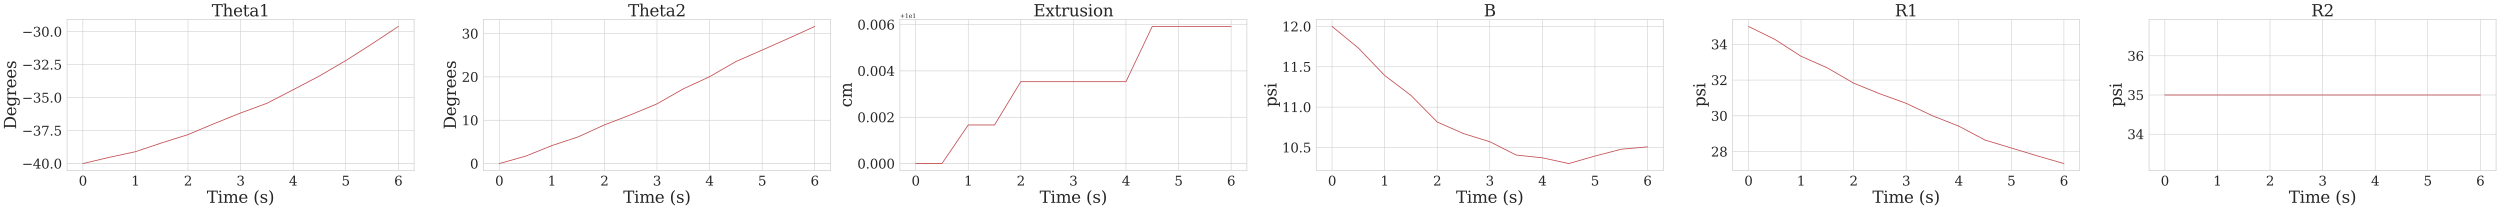 <?xml version="1.0" encoding="utf-8" standalone="no"?>
<!DOCTYPE svg PUBLIC "-//W3C//DTD SVG 1.1//EN"
  "http://www.w3.org/Graphics/SVG/1.1/DTD/svg11.dtd">
<svg xmlns:xlink="http://www.w3.org/1999/xlink" width="4594.483pt" height="386.157pt" viewBox="0 0 4594.483 386.157" xmlns="http://www.w3.org/2000/svg" version="1.1">
 <defs>
  <style type="text/css">*{stroke-linejoin: round; stroke-linecap: butt}</style>
 </defs>
 <g id="figure_1">
  <g id="patch_1">
   <path d="M 0 386.157 
L 4594.483 386.157 
L 4594.483 0 
L 0 0 
z
" style="fill: #ffffff"/>
  </g>
  <g id="axes_1">
   <g id="patch_2">
    <path d="M 123.283 313.195 
L 760.997 313.195 
L 760.997 35.995 
L 123.283 35.995 
z
" style="fill: #ffffff"/>
   </g>
   <g id="matplotlib.axis_1">
    <g id="xtick_1">
     <g id="line2d_1">
      <path d="M 152.27 313.195 
L 152.27 35.995 
" clip-path="url(#pa46400c097)" style="fill: none; stroke: #cccccc; stroke-linecap: round"/>
     </g>
     <g id="text_1">
      <!-- 0 -->
      <g style="fill: #262626" transform="translate(144.635 340.932) scale(0.24 -0.24)">
       <defs>
        <path id="DejaVuSerif-30" d="M 2034 219 
Q 2513 219 2750 744 
Q 2988 1269 2988 2328 
Q 2988 3391 2750 3916 
Q 2513 4441 2034 4441 
Q 1556 4441 1318 3916 
Q 1081 3391 1081 2328 
Q 1081 1269 1318 744 
Q 1556 219 2034 219 
z
M 2034 -91 
Q 1275 -91 848 546 
Q 422 1184 422 2328 
Q 422 3475 848 4112 
Q 1275 4750 2034 4750 
Q 2797 4750 3222 4112 
Q 3647 3475 3647 2328 
Q 3647 1184 3222 546 
Q 2797 -91 2034 -91 
z
" transform="scale(0.016)"/>
       </defs>
       <use xlink:href="#DejaVuSerif-30"/>
      </g>
     </g>
    </g>
    <g id="xtick_2">
     <g id="line2d_2">
      <path d="M 248.894 313.195 
L 248.894 35.995 
" clip-path="url(#pa46400c097)" style="fill: none; stroke: #cccccc; stroke-linecap: round"/>
     </g>
     <g id="text_2">
      <!-- 1 -->
      <g style="fill: #262626" transform="translate(241.259 340.932) scale(0.24 -0.24)">
       <defs>
        <path id="DejaVuSerif-31" d="M 909 0 
L 909 331 
L 1722 331 
L 1722 4213 
L 781 3603 
L 781 4013 
L 1919 4750 
L 2350 4750 
L 2350 331 
L 3163 331 
L 3163 0 
L 909 0 
z
" transform="scale(0.016)"/>
       </defs>
       <use xlink:href="#DejaVuSerif-31"/>
      </g>
     </g>
    </g>
    <g id="xtick_3">
     <g id="line2d_3">
      <path d="M 345.517 313.195 
L 345.517 35.995 
" clip-path="url(#pa46400c097)" style="fill: none; stroke: #cccccc; stroke-linecap: round"/>
     </g>
     <g id="text_3">
      <!-- 2 -->
      <g style="fill: #262626" transform="translate(337.882 340.932) scale(0.24 -0.24)">
       <defs>
        <path id="DejaVuSerif-32" d="M 819 3553 
L 469 3553 
L 469 4384 
Q 803 4563 1142 4656 
Q 1481 4750 1806 4750 
Q 2534 4750 2956 4397 
Q 3378 4044 3378 3438 
Q 3378 2753 2422 1800 
Q 2347 1728 2309 1691 
L 1131 513 
L 3078 513 
L 3078 1088 
L 3444 1088 
L 3444 0 
L 434 0 
L 434 341 
L 1850 1753 
Q 2319 2222 2519 2614 
Q 2719 3006 2719 3438 
Q 2719 3909 2473 4175 
Q 2228 4441 1797 4441 
Q 1350 4441 1106 4219 
Q 863 3997 819 3553 
z
" transform="scale(0.016)"/>
       </defs>
       <use xlink:href="#DejaVuSerif-32"/>
      </g>
     </g>
    </g>
    <g id="xtick_4">
     <g id="line2d_4">
      <path d="M 442.14 313.195 
L 442.14 35.995 
" clip-path="url(#pa46400c097)" style="fill: none; stroke: #cccccc; stroke-linecap: round"/>
     </g>
     <g id="text_4">
      <!-- 3 -->
      <g style="fill: #262626" transform="translate(434.505 340.932) scale(0.24 -0.24)">
       <defs>
        <path id="DejaVuSerif-33" d="M 622 4469 
Q 988 4606 1323 4678 
Q 1659 4750 1953 4750 
Q 2638 4750 3022 4454 
Q 3406 4159 3406 3634 
Q 3406 3213 3140 2930 
Q 2875 2647 2388 2547 
Q 2963 2466 3280 2130 
Q 3597 1794 3597 1259 
Q 3597 606 3158 257 
Q 2719 -91 1894 -91 
Q 1528 -91 1179 -12 
Q 831 66 488 225 
L 488 1131 
L 838 1131 
Q 869 681 1141 450 
Q 1413 219 1906 219 
Q 2384 219 2661 495 
Q 2938 772 2938 1253 
Q 2938 1803 2653 2086 
Q 2369 2369 1819 2369 
L 1522 2369 
L 1522 2688 
L 1678 2688 
Q 2225 2688 2498 2914 
Q 2772 3141 2772 3597 
Q 2772 4006 2547 4223 
Q 2322 4441 1900 4441 
Q 1478 4441 1245 4241 
Q 1013 4041 972 3647 
L 622 3647 
L 622 4469 
z
" transform="scale(0.016)"/>
       </defs>
       <use xlink:href="#DejaVuSerif-33"/>
      </g>
     </g>
    </g>
    <g id="xtick_5">
     <g id="line2d_5">
      <path d="M 538.764 313.195 
L 538.764 35.995 
" clip-path="url(#pa46400c097)" style="fill: none; stroke: #cccccc; stroke-linecap: round"/>
     </g>
     <g id="text_5">
      <!-- 4 -->
      <g style="fill: #262626" transform="translate(531.129 340.932) scale(0.24 -0.24)">
       <defs>
        <path id="DejaVuSerif-34" d="M 2234 1581 
L 2234 4063 
L 641 1581 
L 2234 1581 
z
M 3609 0 
L 1484 0 
L 1484 331 
L 2234 331 
L 2234 1247 
L 197 1247 
L 197 1588 
L 2241 4750 
L 2859 4750 
L 2859 1581 
L 3750 1581 
L 3750 1247 
L 2859 1247 
L 2859 331 
L 3609 331 
L 3609 0 
z
" transform="scale(0.016)"/>
       </defs>
       <use xlink:href="#DejaVuSerif-34"/>
      </g>
     </g>
    </g>
    <g id="xtick_6">
     <g id="line2d_6">
      <path d="M 635.387 313.195 
L 635.387 35.995 
" clip-path="url(#pa46400c097)" style="fill: none; stroke: #cccccc; stroke-linecap: round"/>
     </g>
     <g id="text_6">
      <!-- 5 -->
      <g style="fill: #262626" transform="translate(627.752 340.932) scale(0.24 -0.24)">
       <defs>
        <path id="DejaVuSerif-35" d="M 3219 4666 
L 3219 4153 
L 1081 4153 
L 1081 2816 
Q 1244 2928 1461 2984 
Q 1678 3041 1947 3041 
Q 2703 3041 3140 2622 
Q 3578 2203 3578 1478 
Q 3578 738 3136 323 
Q 2694 -91 1894 -91 
Q 1572 -91 1234 -12 
Q 897 66 544 225 
L 544 1131 
L 897 1131 
Q 925 688 1179 453 
Q 1434 219 1894 219 
Q 2388 219 2653 544 
Q 2919 869 2919 1478 
Q 2919 2084 2655 2407 
Q 2391 2731 1894 2731 
Q 1613 2731 1398 2631 
Q 1184 2531 1019 2322 
L 750 2322 
L 750 4666 
L 3219 4666 
z
" transform="scale(0.016)"/>
       </defs>
       <use xlink:href="#DejaVuSerif-35"/>
      </g>
     </g>
    </g>
    <g id="xtick_7">
     <g id="line2d_7">
      <path d="M 732.01 313.195 
L 732.01 35.995 
" clip-path="url(#pa46400c097)" style="fill: none; stroke: #cccccc; stroke-linecap: round"/>
     </g>
     <g id="text_7">
      <!-- 6 -->
      <g style="fill: #262626" transform="translate(724.375 340.932) scale(0.24 -0.24)">
       <defs>
        <path id="DejaVuSerif-36" d="M 2094 219 
Q 2534 219 2771 542 
Q 3009 866 3009 1472 
Q 3009 2078 2771 2401 
Q 2534 2725 2094 2725 
Q 1647 2725 1412 2412 
Q 1178 2100 1178 1509 
Q 1178 888 1415 553 
Q 1653 219 2094 219 
z
M 1075 2569 
Q 1288 2803 1556 2918 
Q 1825 3034 2163 3034 
Q 2859 3034 3264 2615 
Q 3669 2197 3669 1472 
Q 3669 763 3233 336 
Q 2797 -91 2069 -91 
Q 1278 -91 853 498 
Q 428 1088 428 2181 
Q 428 3406 931 4078 
Q 1434 4750 2350 4750 
Q 2597 4750 2869 4703 
Q 3141 4656 3425 4563 
L 3425 3794 
L 3072 3794 
Q 3034 4109 2831 4275 
Q 2628 4441 2284 4441 
Q 1678 4441 1381 3981 
Q 1084 3522 1075 2569 
z
" transform="scale(0.016)"/>
       </defs>
       <use xlink:href="#DejaVuSerif-36"/>
      </g>
     </g>
    </g>
    <g id="text_8">
     <!-- Time (s) -->
     <g style="fill: #262626" transform="translate(380.066 372.718) scale(0.3 -0.3)">
      <defs>
       <path id="DejaVuSerif-54" d="M 1222 0 
L 1222 331 
L 1819 331 
L 1819 4294 
L 447 4294 
L 447 3566 
L 63 3566 
L 63 4666 
L 4206 4666 
L 4206 3566 
L 3822 3566 
L 3822 4294 
L 2450 4294 
L 2450 331 
L 3047 331 
L 3047 0 
L 1222 0 
z
" transform="scale(0.016)"/>
       <path id="DejaVuSerif-69" d="M 622 4353 
Q 622 4497 726 4603 
Q 831 4709 978 4709 
Q 1122 4709 1226 4603 
Q 1331 4497 1331 4353 
Q 1331 4206 1228 4103 
Q 1125 4000 978 4000 
Q 831 4000 726 4103 
Q 622 4206 622 4353 
z
M 1356 331 
L 1900 331 
L 1900 0 
L 231 0 
L 231 331 
L 781 331 
L 781 2988 
L 231 2988 
L 231 3322 
L 1356 3322 
L 1356 331 
z
" transform="scale(0.016)"/>
       <path id="DejaVuSerif-6d" d="M 3316 2675 
Q 3481 3041 3739 3227 
Q 3997 3413 4341 3413 
Q 4863 3413 5119 3089 
Q 5375 2766 5375 2113 
L 5375 331 
L 5894 331 
L 5894 0 
L 4300 0 
L 4300 331 
L 4800 331 
L 4800 2047 
Q 4800 2556 4650 2772 
Q 4500 2988 4153 2988 
Q 3769 2988 3567 2697 
Q 3366 2406 3366 1850 
L 3366 331 
L 3866 331 
L 3866 0 
L 2291 0 
L 2291 331 
L 2791 331 
L 2791 2069 
Q 2791 2566 2641 2777 
Q 2491 2988 2144 2988 
Q 1759 2988 1557 2697 
Q 1356 2406 1356 1850 
L 1356 331 
L 1856 331 
L 1856 0 
L 263 0 
L 263 331 
L 781 331 
L 781 2994 
L 231 2994 
L 231 3322 
L 1356 3322 
L 1356 2731 
Q 1516 3063 1762 3238 
Q 2009 3413 2322 3413 
Q 2709 3413 2968 3220 
Q 3228 3028 3316 2675 
z
" transform="scale(0.016)"/>
       <path id="DejaVuSerif-65" d="M 3469 1600 
L 991 1600 
L 991 1575 
Q 991 903 1244 561 
Q 1497 219 1991 219 
Q 2369 219 2611 417 
Q 2853 616 2950 1006 
L 3413 1006 
Q 3275 459 2904 184 
Q 2534 -91 1931 -91 
Q 1203 -91 761 389 
Q 319 869 319 1663 
Q 319 2450 753 2931 
Q 1188 3413 1894 3413 
Q 2647 3413 3050 2948 
Q 3453 2484 3469 1600 
z
M 2791 1931 
Q 2772 2513 2545 2808 
Q 2319 3103 1894 3103 
Q 1497 3103 1269 2806 
Q 1041 2509 991 1931 
L 2791 1931 
z
" transform="scale(0.016)"/>
       <path id="DejaVuSerif-20" transform="scale(0.016)"/>
       <path id="DejaVuSerif-28" d="M 2041 -997 
Q 1281 -656 893 83 
Q 506 822 506 1931 
Q 506 3044 893 3783 
Q 1281 4522 2041 4863 
L 2041 4556 
Q 1559 4225 1350 3623 
Q 1141 3022 1141 1931 
Q 1141 844 1350 242 
Q 1559 -359 2041 -691 
L 2041 -997 
z
" transform="scale(0.016)"/>
       <path id="DejaVuSerif-73" d="M 359 184 
L 359 959 
L 691 959 
Q 703 588 923 403 
Q 1144 219 1575 219 
Q 1963 219 2166 364 
Q 2369 509 2369 788 
Q 2369 1006 2220 1140 
Q 2072 1275 1594 1428 
L 1178 1569 
Q 750 1706 558 1912 
Q 366 2119 366 2438 
Q 366 2894 700 3153 
Q 1034 3413 1625 3413 
Q 1888 3413 2178 3344 
Q 2469 3275 2778 3144 
L 2778 2419 
L 2447 2419 
Q 2434 2741 2221 2922 
Q 2009 3103 1644 3103 
Q 1281 3103 1095 2975 
Q 909 2847 909 2591 
Q 909 2381 1050 2254 
Q 1191 2128 1613 1997 
L 2069 1856 
Q 2541 1709 2748 1489 
Q 2956 1269 2956 922 
Q 2956 450 2595 179 
Q 2234 -91 1600 -91 
Q 1278 -91 972 -22 
Q 666 47 359 184 
z
" transform="scale(0.016)"/>
       <path id="DejaVuSerif-29" d="M 453 -997 
L 453 -691 
Q 934 -359 1145 242 
Q 1356 844 1356 1931 
Q 1356 3022 1145 3623 
Q 934 4225 453 4556 
L 453 4863 
Q 1216 4522 1603 3783 
Q 1991 3044 1991 1931 
Q 1991 822 1603 83 
Q 1216 -656 453 -997 
z
" transform="scale(0.016)"/>
      </defs>
      <use xlink:href="#DejaVuSerif-54"/>
      <use xlink:href="#DejaVuSerif-69" x="66.699"/>
      <use xlink:href="#DejaVuSerif-6d" x="98.682"/>
      <use xlink:href="#DejaVuSerif-65" x="193.506"/>
      <use xlink:href="#DejaVuSerif-20" x="252.686"/>
      <use xlink:href="#DejaVuSerif-28" x="284.473"/>
      <use xlink:href="#DejaVuSerif-73" x="323.486"/>
      <use xlink:href="#DejaVuSerif-29" x="374.805"/>
     </g>
    </g>
   </g>
   <g id="matplotlib.axis_2">
    <g id="ytick_1">
     <g id="line2d_8">
      <path d="M 123.283 300.595 
L 760.997 300.595 
" clip-path="url(#pa46400c097)" style="fill: none; stroke: #cccccc; stroke-linecap: round"/>
     </g>
     <g id="text_9">
      <!-- −40.0 -->
      <g style="fill: #262626" transform="translate(40.234 309.713) scale(0.24 -0.24)">
       <defs>
        <path id="DejaVuSerif-2212" d="M 678 2259 
L 4684 2259 
L 4684 1753 
L 678 1753 
L 678 2259 
z
" transform="scale(0.016)"/>
        <path id="DejaVuSerif-2e" d="M 603 325 
Q 603 500 722 622 
Q 841 744 1019 744 
Q 1191 744 1312 622 
Q 1434 500 1434 325 
Q 1434 153 1312 31 
Q 1191 -91 1019 -91 
Q 841 -91 722 29 
Q 603 150 603 325 
z
" transform="scale(0.016)"/>
       </defs>
       <use xlink:href="#DejaVuSerif-2212"/>
       <use xlink:href="#DejaVuSerif-34" x="83.789"/>
       <use xlink:href="#DejaVuSerif-30" x="147.412"/>
       <use xlink:href="#DejaVuSerif-2e" x="211.035"/>
       <use xlink:href="#DejaVuSerif-30" x="242.822"/>
      </g>
     </g>
    </g>
    <g id="ytick_2">
     <g id="line2d_9">
      <path d="M 123.283 239.973 
L 760.997 239.973 
" clip-path="url(#pa46400c097)" style="fill: none; stroke: #cccccc; stroke-linecap: round"/>
     </g>
     <g id="text_10">
      <!-- −37.5 -->
      <g style="fill: #262626" transform="translate(40.234 249.091) scale(0.24 -0.24)">
       <defs>
        <path id="DejaVuSerif-37" d="M 3609 4347 
L 1784 0 
L 1319 0 
L 3059 4153 
L 903 4153 
L 903 3578 
L 538 3578 
L 538 4666 
L 3609 4666 
L 3609 4347 
z
" transform="scale(0.016)"/>
       </defs>
       <use xlink:href="#DejaVuSerif-2212"/>
       <use xlink:href="#DejaVuSerif-33" x="83.789"/>
       <use xlink:href="#DejaVuSerif-37" x="147.412"/>
       <use xlink:href="#DejaVuSerif-2e" x="211.035"/>
       <use xlink:href="#DejaVuSerif-35" x="242.822"/>
      </g>
     </g>
    </g>
    <g id="ytick_3">
     <g id="line2d_10">
      <path d="M 123.283 179.351 
L 760.997 179.351 
" clip-path="url(#pa46400c097)" style="fill: none; stroke: #cccccc; stroke-linecap: round"/>
     </g>
     <g id="text_11">
      <!-- −35.0 -->
      <g style="fill: #262626" transform="translate(40.234 188.469) scale(0.24 -0.24)">
       <use xlink:href="#DejaVuSerif-2212"/>
       <use xlink:href="#DejaVuSerif-33" x="83.789"/>
       <use xlink:href="#DejaVuSerif-35" x="147.412"/>
       <use xlink:href="#DejaVuSerif-2e" x="211.035"/>
       <use xlink:href="#DejaVuSerif-30" x="242.822"/>
      </g>
     </g>
    </g>
    <g id="ytick_4">
     <g id="line2d_11">
      <path d="M 123.283 118.729 
L 760.997 118.729 
" clip-path="url(#pa46400c097)" style="fill: none; stroke: #cccccc; stroke-linecap: round"/>
     </g>
     <g id="text_12">
      <!-- −32.5 -->
      <g style="fill: #262626" transform="translate(40.234 127.847) scale(0.24 -0.24)">
       <use xlink:href="#DejaVuSerif-2212"/>
       <use xlink:href="#DejaVuSerif-33" x="83.789"/>
       <use xlink:href="#DejaVuSerif-32" x="147.412"/>
       <use xlink:href="#DejaVuSerif-2e" x="211.035"/>
       <use xlink:href="#DejaVuSerif-35" x="242.822"/>
      </g>
     </g>
    </g>
    <g id="ytick_5">
     <g id="line2d_12">
      <path d="M 123.283 58.106 
L 760.997 58.106 
" clip-path="url(#pa46400c097)" style="fill: none; stroke: #cccccc; stroke-linecap: round"/>
     </g>
     <g id="text_13">
      <!-- −30.0 -->
      <g style="fill: #262626" transform="translate(40.234 67.224) scale(0.24 -0.24)">
       <use xlink:href="#DejaVuSerif-2212"/>
       <use xlink:href="#DejaVuSerif-33" x="83.789"/>
       <use xlink:href="#DejaVuSerif-30" x="147.412"/>
       <use xlink:href="#DejaVuSerif-2e" x="211.035"/>
       <use xlink:href="#DejaVuSerif-30" x="242.822"/>
      </g>
     </g>
    </g>
    <g id="text_14">
     <!-- Degrees -->
     <g style="fill: #262626" transform="translate(29.569 237.724) rotate(-90) scale(0.3 -0.3)">
      <defs>
       <path id="DejaVuSerif-44" d="M 1581 331 
L 2163 331 
Q 3072 331 3558 850 
Q 4044 1369 4044 2338 
Q 4044 3306 3559 3818 
Q 3075 4331 2163 4331 
L 1581 4331 
L 1581 331 
z
M 353 0 
L 353 331 
L 947 331 
L 947 4331 
L 353 4331 
L 353 4666 
L 2209 4666 
Q 3416 4666 4089 4050 
Q 4763 3434 4763 2338 
Q 4763 1238 4088 619 
Q 3413 0 2209 0 
L 353 0 
z
" transform="scale(0.016)"/>
       <path id="DejaVuSerif-67" d="M 3359 2988 
L 3359 72 
Q 3359 -644 2965 -1033 
Q 2572 -1422 1844 -1422 
Q 1516 -1422 1216 -1362 
Q 916 -1303 641 -1184 
L 641 -488 
L 941 -488 
Q 997 -813 1206 -963 
Q 1416 -1113 1806 -1113 
Q 2313 -1113 2548 -827 
Q 2784 -541 2784 72 
L 2784 519 
Q 2616 206 2355 57 
Q 2094 -91 1709 -91 
Q 1097 -91 708 395 
Q 319 881 319 1663 
Q 319 2444 706 2928 
Q 1094 3413 1709 3413 
Q 2094 3413 2355 3264 
Q 2616 3116 2784 2803 
L 2784 3322 
L 3909 3322 
L 3909 2988 
L 3359 2988 
z
M 2784 1825 
Q 2784 2422 2554 2737 
Q 2325 3053 1888 3053 
Q 1444 3053 1217 2703 
Q 991 2353 991 1663 
Q 991 975 1217 622 
Q 1444 269 1888 269 
Q 2325 269 2554 583 
Q 2784 897 2784 1497 
L 2784 1825 
z
" transform="scale(0.016)"/>
       <path id="DejaVuSerif-72" d="M 3059 3328 
L 3059 2497 
L 2728 2497 
Q 2713 2744 2591 2866 
Q 2469 2988 2234 2988 
Q 1809 2988 1582 2694 
Q 1356 2400 1356 1850 
L 1356 331 
L 2022 331 
L 2022 0 
L 263 0 
L 263 331 
L 781 331 
L 781 2994 
L 231 2994 
L 231 3322 
L 1356 3322 
L 1356 2731 
Q 1525 3078 1790 3245 
Q 2056 3413 2438 3413 
Q 2578 3413 2733 3391 
Q 2888 3369 3059 3328 
z
" transform="scale(0.016)"/>
      </defs>
      <use xlink:href="#DejaVuSerif-44"/>
      <use xlink:href="#DejaVuSerif-65" x="80.176"/>
      <use xlink:href="#DejaVuSerif-67" x="139.355"/>
      <use xlink:href="#DejaVuSerif-72" x="203.369"/>
      <use xlink:href="#DejaVuSerif-65" x="251.172"/>
      <use xlink:href="#DejaVuSerif-65" x="310.352"/>
      <use xlink:href="#DejaVuSerif-73" x="369.531"/>
     </g>
    </g>
   </g>
   <g id="line2d_13">
    <path d="M 152.27 300.595 
L 200.582 289.196 
L 248.894 278.786 
L 297.205 262.575 
L 345.517 247.34 
L 393.829 227.048 
L 442.14 207.624 
L 490.452 189.842 
L 538.764 164.921 
L 587.075 139.584 
L 635.387 111.362 
L 683.699 80.611 
L 732.01 48.595 
" clip-path="url(#pa46400c097)" style="fill: none; stroke: #c44e52; stroke-width: 1.5; stroke-linecap: round"/>
   </g>
   <g id="patch_3">
    <path d="M 123.283 313.195 
L 123.283 35.995 
" style="fill: none; stroke: #cccccc; stroke-width: 1.25; stroke-linejoin: miter; stroke-linecap: square"/>
   </g>
   <g id="patch_4">
    <path d="M 760.997 313.195 
L 760.997 35.995 
" style="fill: none; stroke: #cccccc; stroke-width: 1.25; stroke-linejoin: miter; stroke-linecap: square"/>
   </g>
   <g id="patch_5">
    <path d="M 123.283 313.195 
L 760.997 313.195 
" style="fill: none; stroke: #cccccc; stroke-width: 1.25; stroke-linejoin: miter; stroke-linecap: square"/>
   </g>
   <g id="patch_6">
    <path d="M 123.283 35.995 
L 760.997 35.995 
" style="fill: none; stroke: #cccccc; stroke-width: 1.25; stroke-linejoin: miter; stroke-linecap: square"/>
   </g>
   <g id="text_15">
    <!-- Theta1 -->
    <g style="fill: #262626" transform="translate(389.08 29.995) scale(0.3 -0.3)">
     <defs>
      <path id="DejaVuSerif-68" d="M 263 0 
L 263 331 
L 781 331 
L 781 4531 
L 231 4531 
L 231 4863 
L 1356 4863 
L 1356 2731 
Q 1516 3069 1770 3241 
Q 2025 3413 2363 3413 
Q 2913 3413 3172 3097 
Q 3431 2781 3431 2113 
L 3431 331 
L 3944 331 
L 3944 0 
L 2356 0 
L 2356 331 
L 2853 331 
L 2853 1931 
Q 2853 2541 2704 2764 
Q 2556 2988 2175 2988 
Q 1775 2988 1565 2697 
Q 1356 2406 1356 1850 
L 1356 331 
L 1856 331 
L 1856 0 
L 263 0 
z
" transform="scale(0.016)"/>
      <path id="DejaVuSerif-74" d="M 691 2988 
L 184 2988 
L 184 3322 
L 691 3322 
L 691 4353 
L 1269 4353 
L 1269 3322 
L 2350 3322 
L 2350 2988 
L 1269 2988 
L 1269 878 
Q 1269 456 1350 337 
Q 1431 219 1650 219 
Q 1875 219 1978 351 
Q 2081 484 2088 781 
L 2522 781 
Q 2497 328 2275 118 
Q 2053 -91 1600 -91 
Q 1103 -91 897 129 
Q 691 350 691 878 
L 691 2988 
z
" transform="scale(0.016)"/>
      <path id="DejaVuSerif-61" d="M 2547 1044 
L 2547 1747 
L 1806 1747 
Q 1378 1747 1168 1562 
Q 959 1378 959 997 
Q 959 650 1171 447 
Q 1384 244 1747 244 
Q 2106 244 2326 466 
Q 2547 688 2547 1044 
z
M 3122 2075 
L 3122 331 
L 3634 331 
L 3634 0 
L 2547 0 
L 2547 359 
Q 2356 128 2106 18 
Q 1856 -91 1522 -91 
Q 969 -91 644 203 
Q 319 497 319 997 
Q 319 1513 691 1797 
Q 1063 2081 1741 2081 
L 2547 2081 
L 2547 2309 
Q 2547 2688 2317 2895 
Q 2088 3103 1672 3103 
Q 1328 3103 1125 2947 
Q 922 2791 872 2484 
L 575 2484 
L 575 3156 
Q 875 3284 1158 3348 
Q 1441 3413 1709 3413 
Q 2400 3413 2761 3070 
Q 3122 2728 3122 2075 
z
" transform="scale(0.016)"/>
     </defs>
     <use xlink:href="#DejaVuSerif-54"/>
     <use xlink:href="#DejaVuSerif-68" x="66.699"/>
     <use xlink:href="#DejaVuSerif-65" x="131.104"/>
     <use xlink:href="#DejaVuSerif-74" x="190.283"/>
     <use xlink:href="#DejaVuSerif-61" x="230.469"/>
     <use xlink:href="#DejaVuSerif-31" x="290.088"/>
    </g>
   </g>
  </g>
  <g id="axes_2">
   <g id="patch_7">
    <path d="M 888.54 313.195 
L 1526.255 313.195 
L 1526.255 35.995 
L 888.54 35.995 
z
" style="fill: #ffffff"/>
   </g>
   <g id="matplotlib.axis_3">
    <g id="xtick_8">
     <g id="line2d_14">
      <path d="M 917.527 313.195 
L 917.527 35.995 
" clip-path="url(#p63ece55e19)" style="fill: none; stroke: #cccccc; stroke-linecap: round"/>
     </g>
     <g id="text_16">
      <!-- 0 -->
      <g style="fill: #262626" transform="translate(909.892 340.932) scale(0.24 -0.24)">
       <use xlink:href="#DejaVuSerif-30"/>
      </g>
     </g>
    </g>
    <g id="xtick_9">
     <g id="line2d_15">
      <path d="M 1014.151 313.195 
L 1014.151 35.995 
" clip-path="url(#p63ece55e19)" style="fill: none; stroke: #cccccc; stroke-linecap: round"/>
     </g>
     <g id="text_17">
      <!-- 1 -->
      <g style="fill: #262626" transform="translate(1006.516 340.932) scale(0.24 -0.24)">
       <use xlink:href="#DejaVuSerif-31"/>
      </g>
     </g>
    </g>
    <g id="xtick_10">
     <g id="line2d_16">
      <path d="M 1110.774 313.195 
L 1110.774 35.995 
" clip-path="url(#p63ece55e19)" style="fill: none; stroke: #cccccc; stroke-linecap: round"/>
     </g>
     <g id="text_18">
      <!-- 2 -->
      <g style="fill: #262626" transform="translate(1103.139 340.932) scale(0.24 -0.24)">
       <use xlink:href="#DejaVuSerif-32"/>
      </g>
     </g>
    </g>
    <g id="xtick_11">
     <g id="line2d_17">
      <path d="M 1207.397 313.195 
L 1207.397 35.995 
" clip-path="url(#p63ece55e19)" style="fill: none; stroke: #cccccc; stroke-linecap: round"/>
     </g>
     <g id="text_19">
      <!-- 3 -->
      <g style="fill: #262626" transform="translate(1199.762 340.932) scale(0.24 -0.24)">
       <use xlink:href="#DejaVuSerif-33"/>
      </g>
     </g>
    </g>
    <g id="xtick_12">
     <g id="line2d_18">
      <path d="M 1304.021 313.195 
L 1304.021 35.995 
" clip-path="url(#p63ece55e19)" style="fill: none; stroke: #cccccc; stroke-linecap: round"/>
     </g>
     <g id="text_20">
      <!-- 4 -->
      <g style="fill: #262626" transform="translate(1296.386 340.932) scale(0.24 -0.24)">
       <use xlink:href="#DejaVuSerif-34"/>
      </g>
     </g>
    </g>
    <g id="xtick_13">
     <g id="line2d_19">
      <path d="M 1400.644 313.195 
L 1400.644 35.995 
" clip-path="url(#p63ece55e19)" style="fill: none; stroke: #cccccc; stroke-linecap: round"/>
     </g>
     <g id="text_21">
      <!-- 5 -->
      <g style="fill: #262626" transform="translate(1393.009 340.932) scale(0.24 -0.24)">
       <use xlink:href="#DejaVuSerif-35"/>
      </g>
     </g>
    </g>
    <g id="xtick_14">
     <g id="line2d_20">
      <path d="M 1497.268 313.195 
L 1497.268 35.995 
" clip-path="url(#p63ece55e19)" style="fill: none; stroke: #cccccc; stroke-linecap: round"/>
     </g>
     <g id="text_22">
      <!-- 6 -->
      <g style="fill: #262626" transform="translate(1489.633 340.932) scale(0.24 -0.24)">
       <use xlink:href="#DejaVuSerif-36"/>
      </g>
     </g>
    </g>
    <g id="text_23">
     <!-- Time (s) -->
     <g style="fill: #262626" transform="translate(1145.323 372.718) scale(0.3 -0.3)">
      <use xlink:href="#DejaVuSerif-54"/>
      <use xlink:href="#DejaVuSerif-69" x="66.699"/>
      <use xlink:href="#DejaVuSerif-6d" x="98.682"/>
      <use xlink:href="#DejaVuSerif-65" x="193.506"/>
      <use xlink:href="#DejaVuSerif-20" x="252.686"/>
      <use xlink:href="#DejaVuSerif-28" x="284.473"/>
      <use xlink:href="#DejaVuSerif-73" x="323.486"/>
      <use xlink:href="#DejaVuSerif-29" x="374.805"/>
     </g>
    </g>
   </g>
   <g id="matplotlib.axis_4">
    <g id="ytick_6">
     <g id="line2d_21">
      <path d="M 888.54 300.595 
L 1526.255 300.595 
" clip-path="url(#p63ece55e19)" style="fill: none; stroke: #cccccc; stroke-linecap: round"/>
     </g>
     <g id="text_24">
      <!-- 0 -->
      <g style="fill: #262626" transform="translate(863.77 309.713) scale(0.24 -0.24)">
       <use xlink:href="#DejaVuSerif-30"/>
      </g>
     </g>
    </g>
    <g id="ytick_7">
     <g id="line2d_22">
      <path d="M 888.54 220.966 
L 1526.255 220.966 
" clip-path="url(#p63ece55e19)" style="fill: none; stroke: #cccccc; stroke-linecap: round"/>
     </g>
     <g id="text_25">
      <!-- 10 -->
      <g style="fill: #262626" transform="translate(848.5 230.084) scale(0.24 -0.24)">
       <use xlink:href="#DejaVuSerif-31"/>
       <use xlink:href="#DejaVuSerif-30" x="63.623"/>
      </g>
     </g>
    </g>
    <g id="ytick_8">
     <g id="line2d_23">
      <path d="M 888.54 141.337 
L 1526.255 141.337 
" clip-path="url(#p63ece55e19)" style="fill: none; stroke: #cccccc; stroke-linecap: round"/>
     </g>
     <g id="text_26">
      <!-- 20 -->
      <g style="fill: #262626" transform="translate(848.5 150.455) scale(0.24 -0.24)">
       <use xlink:href="#DejaVuSerif-32"/>
       <use xlink:href="#DejaVuSerif-30" x="63.623"/>
      </g>
     </g>
    </g>
    <g id="ytick_9">
     <g id="line2d_24">
      <path d="M 888.54 61.707 
L 1526.255 61.707 
" clip-path="url(#p63ece55e19)" style="fill: none; stroke: #cccccc; stroke-linecap: round"/>
     </g>
     <g id="text_27">
      <!-- 30 -->
      <g style="fill: #262626" transform="translate(848.5 70.826) scale(0.24 -0.24)">
       <use xlink:href="#DejaVuSerif-33"/>
       <use xlink:href="#DejaVuSerif-30" x="63.623"/>
      </g>
     </g>
    </g>
    <g id="text_28">
     <!-- Degrees -->
     <g style="fill: #262626" transform="translate(837.835 237.724) rotate(-90) scale(0.3 -0.3)">
      <use xlink:href="#DejaVuSerif-44"/>
      <use xlink:href="#DejaVuSerif-65" x="80.176"/>
      <use xlink:href="#DejaVuSerif-67" x="139.355"/>
      <use xlink:href="#DejaVuSerif-72" x="203.369"/>
      <use xlink:href="#DejaVuSerif-65" x="251.172"/>
      <use xlink:href="#DejaVuSerif-65" x="310.352"/>
      <use xlink:href="#DejaVuSerif-73" x="369.531"/>
     </g>
    </g>
   </g>
   <g id="line2d_25">
    <path d="M 917.527 300.595 
L 965.839 287.013 
L 1014.151 267.557 
L 1062.462 251.558 
L 1110.774 229.502 
L 1159.086 210.936 
L 1207.397 190.854 
L 1255.709 163.295 
L 1304.021 140.974 
L 1352.332 113.166 
L 1400.644 92.015 
L 1448.956 70.559 
L 1497.268 48.595 
" clip-path="url(#p63ece55e19)" style="fill: none; stroke: #c44e52; stroke-width: 1.5; stroke-linecap: round"/>
   </g>
   <g id="patch_8">
    <path d="M 888.54 313.195 
L 888.54 35.995 
" style="fill: none; stroke: #cccccc; stroke-width: 1.25; stroke-linejoin: miter; stroke-linecap: square"/>
   </g>
   <g id="patch_9">
    <path d="M 1526.255 313.195 
L 1526.255 35.995 
" style="fill: none; stroke: #cccccc; stroke-width: 1.25; stroke-linejoin: miter; stroke-linecap: square"/>
   </g>
   <g id="patch_10">
    <path d="M 888.54 313.195 
L 1526.255 313.195 
" style="fill: none; stroke: #cccccc; stroke-width: 1.25; stroke-linejoin: miter; stroke-linecap: square"/>
   </g>
   <g id="patch_11">
    <path d="M 888.54 35.995 
L 1526.255 35.995 
" style="fill: none; stroke: #cccccc; stroke-width: 1.25; stroke-linejoin: miter; stroke-linecap: square"/>
   </g>
   <g id="text_29">
    <!-- Theta2 -->
    <g style="fill: #262626" transform="translate(1154.337 29.995) scale(0.3 -0.3)">
     <use xlink:href="#DejaVuSerif-54"/>
     <use xlink:href="#DejaVuSerif-68" x="66.699"/>
     <use xlink:href="#DejaVuSerif-65" x="131.104"/>
     <use xlink:href="#DejaVuSerif-74" x="190.283"/>
     <use xlink:href="#DejaVuSerif-61" x="230.469"/>
     <use xlink:href="#DejaVuSerif-32" x="290.088"/>
    </g>
   </g>
  </g>
  <g id="axes_3">
   <g id="patch_12">
    <path d="M 1653.797 313.195 
L 2291.512 313.195 
L 2291.512 35.995 
L 1653.797 35.995 
z
" style="fill: #ffffff"/>
   </g>
   <g id="matplotlib.axis_5">
    <g id="xtick_15">
     <g id="line2d_26">
      <path d="M 1682.784 313.195 
L 1682.784 35.995 
" clip-path="url(#pcd03b159a8)" style="fill: none; stroke: #cccccc; stroke-linecap: round"/>
     </g>
     <g id="text_30">
      <!-- 0 -->
      <g style="fill: #262626" transform="translate(1675.149 340.932) scale(0.24 -0.24)">
       <use xlink:href="#DejaVuSerif-30"/>
      </g>
     </g>
    </g>
    <g id="xtick_16">
     <g id="line2d_27">
      <path d="M 1779.408 313.195 
L 1779.408 35.995 
" clip-path="url(#pcd03b159a8)" style="fill: none; stroke: #cccccc; stroke-linecap: round"/>
     </g>
     <g id="text_31">
      <!-- 1 -->
      <g style="fill: #262626" transform="translate(1771.773 340.932) scale(0.24 -0.24)">
       <use xlink:href="#DejaVuSerif-31"/>
      </g>
     </g>
    </g>
    <g id="xtick_17">
     <g id="line2d_28">
      <path d="M 1876.031 313.195 
L 1876.031 35.995 
" clip-path="url(#pcd03b159a8)" style="fill: none; stroke: #cccccc; stroke-linecap: round"/>
     </g>
     <g id="text_32">
      <!-- 2 -->
      <g style="fill: #262626" transform="translate(1868.396 340.932) scale(0.24 -0.24)">
       <use xlink:href="#DejaVuSerif-32"/>
      </g>
     </g>
    </g>
    <g id="xtick_18">
     <g id="line2d_29">
      <path d="M 1972.655 313.195 
L 1972.655 35.995 
" clip-path="url(#pcd03b159a8)" style="fill: none; stroke: #cccccc; stroke-linecap: round"/>
     </g>
     <g id="text_33">
      <!-- 3 -->
      <g style="fill: #262626" transform="translate(1965.02 340.932) scale(0.24 -0.24)">
       <use xlink:href="#DejaVuSerif-33"/>
      </g>
     </g>
    </g>
    <g id="xtick_19">
     <g id="line2d_30">
      <path d="M 2069.278 313.195 
L 2069.278 35.995 
" clip-path="url(#pcd03b159a8)" style="fill: none; stroke: #cccccc; stroke-linecap: round"/>
     </g>
     <g id="text_34">
      <!-- 4 -->
      <g style="fill: #262626" transform="translate(2061.643 340.932) scale(0.24 -0.24)">
       <use xlink:href="#DejaVuSerif-34"/>
      </g>
     </g>
    </g>
    <g id="xtick_20">
     <g id="line2d_31">
      <path d="M 2165.901 313.195 
L 2165.901 35.995 
" clip-path="url(#pcd03b159a8)" style="fill: none; stroke: #cccccc; stroke-linecap: round"/>
     </g>
     <g id="text_35">
      <!-- 5 -->
      <g style="fill: #262626" transform="translate(2158.266 340.932) scale(0.24 -0.24)">
       <use xlink:href="#DejaVuSerif-35"/>
      </g>
     </g>
    </g>
    <g id="xtick_21">
     <g id="line2d_32">
      <path d="M 2262.525 313.195 
L 2262.525 35.995 
" clip-path="url(#pcd03b159a8)" style="fill: none; stroke: #cccccc; stroke-linecap: round"/>
     </g>
     <g id="text_36">
      <!-- 6 -->
      <g style="fill: #262626" transform="translate(2254.89 340.932) scale(0.24 -0.24)">
       <use xlink:href="#DejaVuSerif-36"/>
      </g>
     </g>
    </g>
    <g id="text_37">
     <!-- Time (s) -->
     <g style="fill: #262626" transform="translate(1910.58 372.718) scale(0.3 -0.3)">
      <use xlink:href="#DejaVuSerif-54"/>
      <use xlink:href="#DejaVuSerif-69" x="66.699"/>
      <use xlink:href="#DejaVuSerif-6d" x="98.682"/>
      <use xlink:href="#DejaVuSerif-65" x="193.506"/>
      <use xlink:href="#DejaVuSerif-20" x="252.686"/>
      <use xlink:href="#DejaVuSerif-28" x="284.473"/>
      <use xlink:href="#DejaVuSerif-73" x="323.486"/>
      <use xlink:href="#DejaVuSerif-29" x="374.805"/>
     </g>
    </g>
   </g>
   <g id="matplotlib.axis_6">
    <g id="ytick_10">
     <g id="line2d_33">
      <path d="M 1653.797 300.595 
L 2291.512 300.595 
" clip-path="url(#pcd03b159a8)" style="fill: none; stroke: #cccccc; stroke-linecap: round"/>
     </g>
     <g id="text_38">
      <!-- 0.000 -->
      <g style="fill: #262626" transform="translate(1575.59 309.713) scale(0.24 -0.24)">
       <use xlink:href="#DejaVuSerif-30"/>
       <use xlink:href="#DejaVuSerif-2e" x="63.623"/>
       <use xlink:href="#DejaVuSerif-30" x="95.41"/>
       <use xlink:href="#DejaVuSerif-30" x="159.033"/>
       <use xlink:href="#DejaVuSerif-30" x="222.656"/>
      </g>
     </g>
    </g>
    <g id="ytick_11">
     <g id="line2d_34">
      <path d="M 1653.797 215.452 
L 2291.512 215.452 
" clip-path="url(#pcd03b159a8)" style="fill: none; stroke: #cccccc; stroke-linecap: round"/>
     </g>
     <g id="text_39">
      <!-- 0.002 -->
      <g style="fill: #262626" transform="translate(1575.59 224.57) scale(0.24 -0.24)">
       <use xlink:href="#DejaVuSerif-30"/>
       <use xlink:href="#DejaVuSerif-2e" x="63.623"/>
       <use xlink:href="#DejaVuSerif-30" x="95.41"/>
       <use xlink:href="#DejaVuSerif-30" x="159.033"/>
       <use xlink:href="#DejaVuSerif-32" x="222.656"/>
      </g>
     </g>
    </g>
    <g id="ytick_12">
     <g id="line2d_35">
      <path d="M 1653.797 130.309 
L 2291.512 130.309 
" clip-path="url(#pcd03b159a8)" style="fill: none; stroke: #cccccc; stroke-linecap: round"/>
     </g>
     <g id="text_40">
      <!-- 0.004 -->
      <g style="fill: #262626" transform="translate(1575.59 139.428) scale(0.24 -0.24)">
       <use xlink:href="#DejaVuSerif-30"/>
       <use xlink:href="#DejaVuSerif-2e" x="63.623"/>
       <use xlink:href="#DejaVuSerif-30" x="95.41"/>
       <use xlink:href="#DejaVuSerif-30" x="159.033"/>
       <use xlink:href="#DejaVuSerif-34" x="222.656"/>
      </g>
     </g>
    </g>
    <g id="ytick_13">
     <g id="line2d_36">
      <path d="M 1653.797 45.166 
L 2291.512 45.166 
" clip-path="url(#pcd03b159a8)" style="fill: none; stroke: #cccccc; stroke-linecap: round"/>
     </g>
     <g id="text_41">
      <!-- 0.006 -->
      <g style="fill: #262626" transform="translate(1575.59 54.285) scale(0.24 -0.24)">
       <use xlink:href="#DejaVuSerif-30"/>
       <use xlink:href="#DejaVuSerif-2e" x="63.623"/>
       <use xlink:href="#DejaVuSerif-30" x="95.41"/>
       <use xlink:href="#DejaVuSerif-30" x="159.033"/>
       <use xlink:href="#DejaVuSerif-36" x="222.656"/>
      </g>
     </g>
    </g>
    <g id="text_42">
     <!-- cm -->
     <g style="fill: #262626" transform="translate(1565.351 197.22) rotate(-90) scale(0.3 -0.3)">
      <defs>
       <path id="DejaVuSerif-63" d="M 3291 997 
Q 3169 466 2822 187 
Q 2475 -91 1925 -91 
Q 1200 -91 759 389 
Q 319 869 319 1663 
Q 319 2459 759 2936 
Q 1200 3413 1925 3413 
Q 2241 3413 2553 3339 
Q 2866 3266 3181 3116 
L 3181 2266 
L 2847 2266 
Q 2781 2703 2561 2903 
Q 2341 3103 1931 3103 
Q 1466 3103 1228 2742 
Q 991 2381 991 1663 
Q 991 944 1227 581 
Q 1463 219 1931 219 
Q 2303 219 2525 412 
Q 2747 606 2828 997 
L 3291 997 
z
" transform="scale(0.016)"/>
      </defs>
      <use xlink:href="#DejaVuSerif-63"/>
      <use xlink:href="#DejaVuSerif-6d" x="56.006"/>
     </g>
    </g>
    <g id="text_43">
     <!-- +1e1 -->
     <g style="fill: #262626" transform="translate(1653.797 32.995) scale(0.11 -0.11)">
      <defs>
       <path id="DejaVuSerif-2b" d="M 2931 4013 
L 2931 2259 
L 4684 2259 
L 4684 1753 
L 2931 1753 
L 2931 0 
L 2431 0 
L 2431 1753 
L 678 1753 
L 678 2259 
L 2431 2259 
L 2431 4013 
L 2931 4013 
z
" transform="scale(0.016)"/>
      </defs>
      <use xlink:href="#DejaVuSerif-2b"/>
      <use xlink:href="#DejaVuSerif-31" x="83.789"/>
      <use xlink:href="#DejaVuSerif-65" x="147.412"/>
      <use xlink:href="#DejaVuSerif-31" x="206.592"/>
     </g>
    </g>
   </g>
   <g id="line2d_37">
    <path d="M 1682.784 300.595 
L 1731.096 300.595 
L 1779.408 229.668 
L 1827.719 229.668 
L 1876.031 150.053 
L 1924.343 150.053 
L 1972.655 150.053 
L 2020.966 150.053 
L 2069.278 150.053 
L 2117.59 48.595 
L 2165.901 48.595 
L 2214.213 48.595 
L 2262.525 48.595 
" clip-path="url(#pcd03b159a8)" style="fill: none; stroke: #c44e52; stroke-width: 1.5; stroke-linecap: round"/>
   </g>
   <g id="patch_13">
    <path d="M 1653.797 313.195 
L 1653.797 35.995 
" style="fill: none; stroke: #cccccc; stroke-width: 1.25; stroke-linejoin: miter; stroke-linecap: square"/>
   </g>
   <g id="patch_14">
    <path d="M 2291.512 313.195 
L 2291.512 35.995 
" style="fill: none; stroke: #cccccc; stroke-width: 1.25; stroke-linejoin: miter; stroke-linecap: square"/>
   </g>
   <g id="patch_15">
    <path d="M 1653.797 313.195 
L 2291.512 313.195 
" style="fill: none; stroke: #cccccc; stroke-width: 1.25; stroke-linejoin: miter; stroke-linecap: square"/>
   </g>
   <g id="patch_16">
    <path d="M 1653.797 35.995 
L 2291.512 35.995 
" style="fill: none; stroke: #cccccc; stroke-width: 1.25; stroke-linejoin: miter; stroke-linecap: square"/>
   </g>
   <g id="text_44">
    <!-- Extrusion -->
    <g style="fill: #262626" transform="translate(1899.201 29.995) scale(0.3 -0.3)">
     <defs>
      <path id="DejaVuSerif-45" d="M 353 0 
L 353 331 
L 947 331 
L 947 4331 
L 353 4331 
L 353 4666 
L 4109 4666 
L 4109 3628 
L 3725 3628 
L 3725 4281 
L 1581 4281 
L 1581 2719 
L 3109 2719 
L 3109 3303 
L 3494 3303 
L 3494 1753 
L 3109 1753 
L 3109 2338 
L 1581 2338 
L 1581 384 
L 3775 384 
L 3775 1038 
L 4159 1038 
L 4159 0 
L 353 0 
z
" transform="scale(0.016)"/>
      <path id="DejaVuSerif-78" d="M 1863 2028 
L 2559 2988 
L 2113 2988 
L 2113 3322 
L 3391 3322 
L 3391 2988 
L 2950 2988 
L 2059 1759 
L 3097 331 
L 3531 331 
L 3531 0 
L 1997 0 
L 1997 331 
L 2419 331 
L 1697 1325 
L 972 331 
L 1403 331 
L 1403 0 
L 141 0 
L 141 331 
L 581 331 
L 1497 1594 
L 488 2988 
L 78 2988 
L 78 3322 
L 1563 3322 
L 1563 2988 
L 1166 2988 
L 1863 2028 
z
" transform="scale(0.016)"/>
      <path id="DejaVuSerif-75" d="M 2266 3322 
L 3341 3322 
L 3341 331 
L 3884 331 
L 3884 0 
L 2766 0 
L 2766 588 
Q 2606 256 2353 82 
Q 2100 -91 1766 -91 
Q 1213 -91 952 223 
Q 691 538 691 1209 
L 691 2988 
L 172 2988 
L 172 3322 
L 1269 3322 
L 1269 1388 
Q 1269 781 1417 556 
Q 1566 331 1947 331 
Q 2347 331 2556 625 
Q 2766 919 2766 1478 
L 2766 2988 
L 2266 2988 
L 2266 3322 
z
" transform="scale(0.016)"/>
      <path id="DejaVuSerif-6f" d="M 1925 219 
Q 2388 219 2623 584 
Q 2859 950 2859 1663 
Q 2859 2375 2623 2739 
Q 2388 3103 1925 3103 
Q 1463 3103 1227 2739 
Q 991 2375 991 1663 
Q 991 950 1228 584 
Q 1466 219 1925 219 
z
M 1925 -91 
Q 1200 -91 759 389 
Q 319 869 319 1663 
Q 319 2456 758 2934 
Q 1197 3413 1925 3413 
Q 2653 3413 3092 2934 
Q 3531 2456 3531 1663 
Q 3531 869 3092 389 
Q 2653 -91 1925 -91 
z
" transform="scale(0.016)"/>
      <path id="DejaVuSerif-6e" d="M 263 0 
L 263 331 
L 781 331 
L 781 2988 
L 231 2988 
L 231 3322 
L 1356 3322 
L 1356 2731 
Q 1516 3069 1770 3241 
Q 2025 3413 2363 3413 
Q 2913 3413 3172 3097 
Q 3431 2781 3431 2113 
L 3431 331 
L 3944 331 
L 3944 0 
L 2356 0 
L 2356 331 
L 2853 331 
L 2853 1931 
Q 2853 2541 2703 2767 
Q 2553 2994 2175 2994 
Q 1775 2994 1565 2701 
Q 1356 2409 1356 1850 
L 1356 331 
L 1856 331 
L 1856 0 
L 263 0 
z
" transform="scale(0.016)"/>
     </defs>
     <use xlink:href="#DejaVuSerif-45"/>
     <use xlink:href="#DejaVuSerif-78" x="72.998"/>
     <use xlink:href="#DejaVuSerif-74" x="129.395"/>
     <use xlink:href="#DejaVuSerif-72" x="169.58"/>
     <use xlink:href="#DejaVuSerif-75" x="217.383"/>
     <use xlink:href="#DejaVuSerif-73" x="281.787"/>
     <use xlink:href="#DejaVuSerif-69" x="333.105"/>
     <use xlink:href="#DejaVuSerif-6f" x="365.088"/>
     <use xlink:href="#DejaVuSerif-6e" x="425.293"/>
    </g>
   </g>
  </g>
  <g id="axes_4">
   <g id="patch_17">
    <path d="M 2419.055 313.195 
L 3056.769 313.195 
L 3056.769 35.995 
L 2419.055 35.995 
z
" style="fill: #ffffff"/>
   </g>
   <g id="matplotlib.axis_7">
    <g id="xtick_22">
     <g id="line2d_38">
      <path d="M 2448.042 313.195 
L 2448.042 35.995 
" clip-path="url(#p350a6f0929)" style="fill: none; stroke: #cccccc; stroke-linecap: round"/>
     </g>
     <g id="text_45">
      <!-- 0 -->
      <g style="fill: #262626" transform="translate(2440.407 340.932) scale(0.24 -0.24)">
       <use xlink:href="#DejaVuSerif-30"/>
      </g>
     </g>
    </g>
    <g id="xtick_23">
     <g id="line2d_39">
      <path d="M 2544.665 313.195 
L 2544.665 35.995 
" clip-path="url(#p350a6f0929)" style="fill: none; stroke: #cccccc; stroke-linecap: round"/>
     </g>
     <g id="text_46">
      <!-- 1 -->
      <g style="fill: #262626" transform="translate(2537.03 340.932) scale(0.24 -0.24)">
       <use xlink:href="#DejaVuSerif-31"/>
      </g>
     </g>
    </g>
    <g id="xtick_24">
     <g id="line2d_40">
      <path d="M 2641.288 313.195 
L 2641.288 35.995 
" clip-path="url(#p350a6f0929)" style="fill: none; stroke: #cccccc; stroke-linecap: round"/>
     </g>
     <g id="text_47">
      <!-- 2 -->
      <g style="fill: #262626" transform="translate(2633.653 340.932) scale(0.24 -0.24)">
       <use xlink:href="#DejaVuSerif-32"/>
      </g>
     </g>
    </g>
    <g id="xtick_25">
     <g id="line2d_41">
      <path d="M 2737.912 313.195 
L 2737.912 35.995 
" clip-path="url(#p350a6f0929)" style="fill: none; stroke: #cccccc; stroke-linecap: round"/>
     </g>
     <g id="text_48">
      <!-- 3 -->
      <g style="fill: #262626" transform="translate(2730.277 340.932) scale(0.24 -0.24)">
       <use xlink:href="#DejaVuSerif-33"/>
      </g>
     </g>
    </g>
    <g id="xtick_26">
     <g id="line2d_42">
      <path d="M 2834.535 313.195 
L 2834.535 35.995 
" clip-path="url(#p350a6f0929)" style="fill: none; stroke: #cccccc; stroke-linecap: round"/>
     </g>
     <g id="text_49">
      <!-- 4 -->
      <g style="fill: #262626" transform="translate(2826.9 340.932) scale(0.24 -0.24)">
       <use xlink:href="#DejaVuSerif-34"/>
      </g>
     </g>
    </g>
    <g id="xtick_27">
     <g id="line2d_43">
      <path d="M 2931.158 313.195 
L 2931.158 35.995 
" clip-path="url(#p350a6f0929)" style="fill: none; stroke: #cccccc; stroke-linecap: round"/>
     </g>
     <g id="text_50">
      <!-- 5 -->
      <g style="fill: #262626" transform="translate(2923.523 340.932) scale(0.24 -0.24)">
       <use xlink:href="#DejaVuSerif-35"/>
      </g>
     </g>
    </g>
    <g id="xtick_28">
     <g id="line2d_44">
      <path d="M 3027.782 313.195 
L 3027.782 35.995 
" clip-path="url(#p350a6f0929)" style="fill: none; stroke: #cccccc; stroke-linecap: round"/>
     </g>
     <g id="text_51">
      <!-- 6 -->
      <g style="fill: #262626" transform="translate(3020.147 340.932) scale(0.24 -0.24)">
       <use xlink:href="#DejaVuSerif-36"/>
      </g>
     </g>
    </g>
    <g id="text_52">
     <!-- Time (s) -->
     <g style="fill: #262626" transform="translate(2675.837 372.718) scale(0.3 -0.3)">
      <use xlink:href="#DejaVuSerif-54"/>
      <use xlink:href="#DejaVuSerif-69" x="66.699"/>
      <use xlink:href="#DejaVuSerif-6d" x="98.682"/>
      <use xlink:href="#DejaVuSerif-65" x="193.506"/>
      <use xlink:href="#DejaVuSerif-20" x="252.686"/>
      <use xlink:href="#DejaVuSerif-28" x="284.473"/>
      <use xlink:href="#DejaVuSerif-73" x="323.486"/>
      <use xlink:href="#DejaVuSerif-29" x="374.805"/>
     </g>
    </g>
   </g>
   <g id="matplotlib.axis_8">
    <g id="ytick_14">
     <g id="line2d_45">
      <path d="M 2419.055 270.973 
L 3056.769 270.973 
" clip-path="url(#p350a6f0929)" style="fill: none; stroke: #cccccc; stroke-linecap: round"/>
     </g>
     <g id="text_53">
      <!-- 10.5 -->
      <g style="fill: #262626" transform="translate(2356.117 280.091) scale(0.24 -0.24)">
       <use xlink:href="#DejaVuSerif-31"/>
       <use xlink:href="#DejaVuSerif-30" x="63.623"/>
       <use xlink:href="#DejaVuSerif-2e" x="127.246"/>
       <use xlink:href="#DejaVuSerif-35" x="159.033"/>
      </g>
     </g>
    </g>
    <g id="ytick_15">
     <g id="line2d_46">
      <path d="M 2419.055 196.847 
L 3056.769 196.847 
" clip-path="url(#p350a6f0929)" style="fill: none; stroke: #cccccc; stroke-linecap: round"/>
     </g>
     <g id="text_54">
      <!-- 11.0 -->
      <g style="fill: #262626" transform="translate(2356.117 205.965) scale(0.24 -0.24)">
       <use xlink:href="#DejaVuSerif-31"/>
       <use xlink:href="#DejaVuSerif-31" x="63.623"/>
       <use xlink:href="#DejaVuSerif-2e" x="127.246"/>
       <use xlink:href="#DejaVuSerif-30" x="159.033"/>
      </g>
     </g>
    </g>
    <g id="ytick_16">
     <g id="line2d_47">
      <path d="M 2419.055 122.721 
L 3056.769 122.721 
" clip-path="url(#p350a6f0929)" style="fill: none; stroke: #cccccc; stroke-linecap: round"/>
     </g>
     <g id="text_55">
      <!-- 11.5 -->
      <g style="fill: #262626" transform="translate(2356.117 131.839) scale(0.24 -0.24)">
       <use xlink:href="#DejaVuSerif-31"/>
       <use xlink:href="#DejaVuSerif-31" x="63.623"/>
       <use xlink:href="#DejaVuSerif-2e" x="127.246"/>
       <use xlink:href="#DejaVuSerif-35" x="159.033"/>
      </g>
     </g>
    </g>
    <g id="ytick_17">
     <g id="line2d_48">
      <path d="M 2419.055 48.595 
L 3056.769 48.595 
" clip-path="url(#p350a6f0929)" style="fill: none; stroke: #cccccc; stroke-linecap: round"/>
     </g>
     <g id="text_56">
      <!-- 12.0 -->
      <g style="fill: #262626" transform="translate(2356.117 57.713) scale(0.24 -0.24)">
       <use xlink:href="#DejaVuSerif-31"/>
       <use xlink:href="#DejaVuSerif-32" x="63.623"/>
       <use xlink:href="#DejaVuSerif-2e" x="127.246"/>
       <use xlink:href="#DejaVuSerif-30" x="159.033"/>
      </g>
     </g>
    </g>
    <g id="text_57">
     <!-- psi -->
     <g style="fill: #262626" transform="translate(2345.878 196.692) rotate(-90) scale(0.3 -0.3)">
      <defs>
       <path id="DejaVuSerif-70" d="M 1313 1825 
L 1313 1497 
Q 1313 897 1542 583 
Q 1772 269 2209 269 
Q 2650 269 2876 622 
Q 3103 975 3103 1663 
Q 3103 2353 2876 2703 
Q 2650 3053 2209 3053 
Q 1772 3053 1542 2737 
Q 1313 2422 1313 1825 
z
M 738 2988 
L 184 2988 
L 184 3322 
L 1313 3322 
L 1313 2803 
Q 1481 3116 1742 3264 
Q 2003 3413 2388 3413 
Q 3000 3413 3387 2928 
Q 3775 2444 3775 1663 
Q 3775 881 3387 395 
Q 3000 -91 2388 -91 
Q 2003 -91 1742 57 
Q 1481 206 1313 519 
L 1313 -997 
L 1856 -997 
L 1856 -1331 
L 184 -1331 
L 184 -997 
L 738 -997 
L 738 2988 
z
" transform="scale(0.016)"/>
      </defs>
      <use xlink:href="#DejaVuSerif-70"/>
      <use xlink:href="#DejaVuSerif-73" x="64.014"/>
      <use xlink:href="#DejaVuSerif-69" x="115.332"/>
     </g>
    </g>
   </g>
   <g id="line2d_49">
    <path d="M 2448.042 48.595 
L 2496.353 88.273 
L 2544.665 138.654 
L 2592.977 175.287 
L 2641.288 224.23 
L 2689.6 245.517 
L 2737.912 260.489 
L 2786.223 284.907 
L 2834.535 290.035 
L 2882.847 300.595 
L 2931.158 286.786 
L 2979.47 274.23 
L 3027.782 269.924 
" clip-path="url(#p350a6f0929)" style="fill: none; stroke: #c44e52; stroke-width: 1.5; stroke-linecap: round"/>
   </g>
   <g id="patch_18">
    <path d="M 2419.055 313.195 
L 2419.055 35.995 
" style="fill: none; stroke: #cccccc; stroke-width: 1.25; stroke-linejoin: miter; stroke-linecap: square"/>
   </g>
   <g id="patch_19">
    <path d="M 3056.769 313.195 
L 3056.769 35.995 
" style="fill: none; stroke: #cccccc; stroke-width: 1.25; stroke-linejoin: miter; stroke-linecap: square"/>
   </g>
   <g id="patch_20">
    <path d="M 2419.055 313.195 
L 3056.769 313.195 
" style="fill: none; stroke: #cccccc; stroke-width: 1.25; stroke-linejoin: miter; stroke-linecap: square"/>
   </g>
   <g id="patch_21">
    <path d="M 2419.055 35.995 
L 3056.769 35.995 
" style="fill: none; stroke: #cccccc; stroke-width: 1.25; stroke-linejoin: miter; stroke-linecap: square"/>
   </g>
   <g id="text_58">
    <!-- B -->
    <g style="fill: #262626" transform="translate(2726.889 29.995) scale(0.3 -0.3)">
     <defs>
      <path id="DejaVuSerif-42" d="M 1581 331 
L 2516 331 
Q 3078 331 3337 575 
Q 3597 819 3597 1350 
Q 3597 1878 3339 2120 
Q 3081 2363 2516 2363 
L 1581 2363 
L 1581 331 
z
M 1581 2694 
L 2375 2694 
Q 2888 2694 3123 2891 
Q 3359 3088 3359 3513 
Q 3359 3941 3123 4136 
Q 2888 4331 2375 4331 
L 1581 4331 
L 1581 2694 
z
M 353 0 
L 353 331 
L 947 331 
L 947 4331 
L 353 4331 
L 353 4666 
L 2656 4666 
Q 3363 4666 3720 4377 
Q 4078 4088 4078 3513 
Q 4078 3097 3829 2850 
Q 3581 2603 3103 2547 
Q 3697 2472 4005 2167 
Q 4313 1863 4313 1350 
Q 4313 656 3875 328 
Q 3438 0 2509 0 
L 353 0 
z
" transform="scale(0.016)"/>
     </defs>
     <use xlink:href="#DejaVuSerif-42"/>
    </g>
   </g>
  </g>
  <g id="axes_5">
   <g id="patch_22">
    <path d="M 3184.312 313.195 
L 3822.026 313.195 
L 3822.026 35.995 
L 3184.312 35.995 
z
" style="fill: #ffffff"/>
   </g>
   <g id="matplotlib.axis_9">
    <g id="xtick_29">
     <g id="line2d_50">
      <path d="M 3213.299 313.195 
L 3213.299 35.995 
" clip-path="url(#p4a005a7a23)" style="fill: none; stroke: #cccccc; stroke-linecap: round"/>
     </g>
     <g id="text_59">
      <!-- 0 -->
      <g style="fill: #262626" transform="translate(3205.664 340.932) scale(0.24 -0.24)">
       <use xlink:href="#DejaVuSerif-30"/>
      </g>
     </g>
    </g>
    <g id="xtick_30">
     <g id="line2d_51">
      <path d="M 3309.922 313.195 
L 3309.922 35.995 
" clip-path="url(#p4a005a7a23)" style="fill: none; stroke: #cccccc; stroke-linecap: round"/>
     </g>
     <g id="text_60">
      <!-- 1 -->
      <g style="fill: #262626" transform="translate(3302.287 340.932) scale(0.24 -0.24)">
       <use xlink:href="#DejaVuSerif-31"/>
      </g>
     </g>
    </g>
    <g id="xtick_31">
     <g id="line2d_52">
      <path d="M 3406.545 313.195 
L 3406.545 35.995 
" clip-path="url(#p4a005a7a23)" style="fill: none; stroke: #cccccc; stroke-linecap: round"/>
     </g>
     <g id="text_61">
      <!-- 2 -->
      <g style="fill: #262626" transform="translate(3398.91 340.932) scale(0.24 -0.24)">
       <use xlink:href="#DejaVuSerif-32"/>
      </g>
     </g>
    </g>
    <g id="xtick_32">
     <g id="line2d_53">
      <path d="M 3503.169 313.195 
L 3503.169 35.995 
" clip-path="url(#p4a005a7a23)" style="fill: none; stroke: #cccccc; stroke-linecap: round"/>
     </g>
     <g id="text_62">
      <!-- 3 -->
      <g style="fill: #262626" transform="translate(3495.534 340.932) scale(0.24 -0.24)">
       <use xlink:href="#DejaVuSerif-33"/>
      </g>
     </g>
    </g>
    <g id="xtick_33">
     <g id="line2d_54">
      <path d="M 3599.792 313.195 
L 3599.792 35.995 
" clip-path="url(#p4a005a7a23)" style="fill: none; stroke: #cccccc; stroke-linecap: round"/>
     </g>
     <g id="text_63">
      <!-- 4 -->
      <g style="fill: #262626" transform="translate(3592.157 340.932) scale(0.24 -0.24)">
       <use xlink:href="#DejaVuSerif-34"/>
      </g>
     </g>
    </g>
    <g id="xtick_34">
     <g id="line2d_55">
      <path d="M 3696.416 313.195 
L 3696.416 35.995 
" clip-path="url(#p4a005a7a23)" style="fill: none; stroke: #cccccc; stroke-linecap: round"/>
     </g>
     <g id="text_64">
      <!-- 5 -->
      <g style="fill: #262626" transform="translate(3688.781 340.932) scale(0.24 -0.24)">
       <use xlink:href="#DejaVuSerif-35"/>
      </g>
     </g>
    </g>
    <g id="xtick_35">
     <g id="line2d_56">
      <path d="M 3793.039 313.195 
L 3793.039 35.995 
" clip-path="url(#p4a005a7a23)" style="fill: none; stroke: #cccccc; stroke-linecap: round"/>
     </g>
     <g id="text_65">
      <!-- 6 -->
      <g style="fill: #262626" transform="translate(3785.404 340.932) scale(0.24 -0.24)">
       <use xlink:href="#DejaVuSerif-36"/>
      </g>
     </g>
    </g>
    <g id="text_66">
     <!-- Time (s) -->
     <g style="fill: #262626" transform="translate(3441.095 372.718) scale(0.3 -0.3)">
      <use xlink:href="#DejaVuSerif-54"/>
      <use xlink:href="#DejaVuSerif-69" x="66.699"/>
      <use xlink:href="#DejaVuSerif-6d" x="98.682"/>
      <use xlink:href="#DejaVuSerif-65" x="193.506"/>
      <use xlink:href="#DejaVuSerif-20" x="252.686"/>
      <use xlink:href="#DejaVuSerif-28" x="284.473"/>
      <use xlink:href="#DejaVuSerif-73" x="323.486"/>
      <use xlink:href="#DejaVuSerif-29" x="374.805"/>
     </g>
    </g>
   </g>
   <g id="matplotlib.axis_10">
    <g id="ytick_18">
     <g id="line2d_57">
      <path d="M 3184.312 278.586 
L 3822.026 278.586 
" clip-path="url(#p4a005a7a23)" style="fill: none; stroke: #cccccc; stroke-linecap: round"/>
     </g>
     <g id="text_67">
      <!-- 28 -->
      <g style="fill: #262626" transform="translate(3144.272 287.704) scale(0.24 -0.24)">
       <defs>
        <path id="DejaVuSerif-38" d="M 2981 1275 
Q 2981 1775 2732 2051 
Q 2484 2328 2034 2328 
Q 1584 2328 1336 2051 
Q 1088 1775 1088 1275 
Q 1088 772 1336 495 
Q 1584 219 2034 219 
Q 2484 219 2732 495 
Q 2981 772 2981 1275 
z
M 2853 3541 
Q 2853 3966 2637 4203 
Q 2422 4441 2034 4441 
Q 1650 4441 1433 4203 
Q 1216 3966 1216 3541 
Q 1216 3113 1433 2875 
Q 1650 2638 2034 2638 
Q 2422 2638 2637 2875 
Q 2853 3113 2853 3541 
z
M 2516 2484 
Q 3047 2413 3344 2092 
Q 3641 1772 3641 1275 
Q 3641 619 3225 264 
Q 2809 -91 2034 -91 
Q 1263 -91 845 264 
Q 428 619 428 1275 
Q 428 1772 725 2092 
Q 1022 2413 1556 2484 
Q 1084 2569 832 2842 
Q 581 3116 581 3541 
Q 581 4103 968 4426 
Q 1356 4750 2034 4750 
Q 2713 4750 3100 4426 
Q 3488 4103 3488 3541 
Q 3488 3116 3236 2842 
Q 2984 2569 2516 2484 
z
" transform="scale(0.016)"/>
       </defs>
       <use xlink:href="#DejaVuSerif-32"/>
       <use xlink:href="#DejaVuSerif-38" x="63.623"/>
      </g>
     </g>
    </g>
    <g id="ytick_19">
     <g id="line2d_58">
      <path d="M 3184.312 212.874 
L 3822.026 212.874 
" clip-path="url(#p4a005a7a23)" style="fill: none; stroke: #cccccc; stroke-linecap: round"/>
     </g>
     <g id="text_68">
      <!-- 30 -->
      <g style="fill: #262626" transform="translate(3144.272 221.992) scale(0.24 -0.24)">
       <use xlink:href="#DejaVuSerif-33"/>
       <use xlink:href="#DejaVuSerif-30" x="63.623"/>
      </g>
     </g>
    </g>
    <g id="ytick_20">
     <g id="line2d_59">
      <path d="M 3184.312 147.163 
L 3822.026 147.163 
" clip-path="url(#p4a005a7a23)" style="fill: none; stroke: #cccccc; stroke-linecap: round"/>
     </g>
     <g id="text_69">
      <!-- 32 -->
      <g style="fill: #262626" transform="translate(3144.272 156.281) scale(0.24 -0.24)">
       <use xlink:href="#DejaVuSerif-33"/>
       <use xlink:href="#DejaVuSerif-32" x="63.623"/>
      </g>
     </g>
    </g>
    <g id="ytick_21">
     <g id="line2d_60">
      <path d="M 3184.312 81.451 
L 3822.026 81.451 
" clip-path="url(#p4a005a7a23)" style="fill: none; stroke: #cccccc; stroke-linecap: round"/>
     </g>
     <g id="text_70">
      <!-- 34 -->
      <g style="fill: #262626" transform="translate(3144.272 90.569) scale(0.24 -0.24)">
       <use xlink:href="#DejaVuSerif-33"/>
       <use xlink:href="#DejaVuSerif-34" x="63.623"/>
      </g>
     </g>
    </g>
    <g id="text_71">
     <!-- psi -->
     <g style="fill: #262626" transform="translate(3134.033 196.692) rotate(-90) scale(0.3 -0.3)">
      <use xlink:href="#DejaVuSerif-70"/>
      <use xlink:href="#DejaVuSerif-73" x="64.014"/>
      <use xlink:href="#DejaVuSerif-69" x="115.332"/>
     </g>
    </g>
   </g>
   <g id="line2d_61">
    <path d="M 3213.299 48.595 
L 3261.61 72.298 
L 3309.922 103.399 
L 3358.234 124.784 
L 3406.545 152.811 
L 3454.857 172.42 
L 3503.169 189.915 
L 3551.481 212.778 
L 3599.792 231.837 
L 3648.104 257.431 
L 3696.416 272.01 
L 3744.727 286.682 
L 3793.039 300.595 
" clip-path="url(#p4a005a7a23)" style="fill: none; stroke: #c44e52; stroke-width: 1.5; stroke-linecap: round"/>
   </g>
   <g id="patch_23">
    <path d="M 3184.312 313.195 
L 3184.312 35.995 
" style="fill: none; stroke: #cccccc; stroke-width: 1.25; stroke-linejoin: miter; stroke-linecap: square"/>
   </g>
   <g id="patch_24">
    <path d="M 3822.026 313.195 
L 3822.026 35.995 
" style="fill: none; stroke: #cccccc; stroke-width: 1.25; stroke-linejoin: miter; stroke-linecap: square"/>
   </g>
   <g id="patch_25">
    <path d="M 3184.312 313.195 
L 3822.026 313.195 
" style="fill: none; stroke: #cccccc; stroke-width: 1.25; stroke-linejoin: miter; stroke-linecap: square"/>
   </g>
   <g id="patch_26">
    <path d="M 3184.312 35.995 
L 3822.026 35.995 
" style="fill: none; stroke: #cccccc; stroke-width: 1.25; stroke-linejoin: miter; stroke-linecap: square"/>
   </g>
   <g id="text_72">
    <!-- R1 -->
    <g style="fill: #262626" transform="translate(3482.331 29.995) scale(0.3 -0.3)">
     <defs>
      <path id="DejaVuSerif-52" d="M 3066 2316 
Q 3284 2256 3442 2114 
Q 3600 1972 3725 1716 
L 4403 331 
L 4972 331 
L 4972 0 
L 3872 0 
L 3144 1484 
Q 2934 1916 2759 2042 
Q 2584 2169 2278 2169 
L 1581 2169 
L 1581 331 
L 2241 331 
L 2241 0 
L 353 0 
L 353 331 
L 947 331 
L 947 4331 
L 353 4331 
L 353 4666 
L 2719 4666 
Q 3400 4666 3770 4341 
Q 4141 4016 4141 3419 
Q 4141 2938 3870 2661 
Q 3600 2384 3066 2316 
z
M 1581 2503 
L 2503 2503 
Q 2975 2503 3200 2726 
Q 3425 2950 3425 3419 
Q 3425 3888 3200 4109 
Q 2975 4331 2503 4331 
L 1581 4331 
L 1581 2503 
z
" transform="scale(0.016)"/>
     </defs>
     <use xlink:href="#DejaVuSerif-52"/>
     <use xlink:href="#DejaVuSerif-31" x="75.293"/>
    </g>
   </g>
  </g>
  <g id="axes_6">
   <g id="patch_27">
    <path d="M 3949.569 313.195 
L 4587.283 313.195 
L 4587.283 35.995 
L 3949.569 35.995 
z
" style="fill: #ffffff"/>
   </g>
   <g id="matplotlib.axis_11">
    <g id="xtick_36">
     <g id="line2d_62">
      <path d="M 3978.556 313.195 
L 3978.556 35.995 
" clip-path="url(#p882312593b)" style="fill: none; stroke: #cccccc; stroke-linecap: round"/>
     </g>
     <g id="text_73">
      <!-- 0 -->
      <g style="fill: #262626" transform="translate(3970.921 340.932) scale(0.24 -0.24)">
       <use xlink:href="#DejaVuSerif-30"/>
      </g>
     </g>
    </g>
    <g id="xtick_37">
     <g id="line2d_63">
      <path d="M 4075.179 313.195 
L 4075.179 35.995 
" clip-path="url(#p882312593b)" style="fill: none; stroke: #cccccc; stroke-linecap: round"/>
     </g>
     <g id="text_74">
      <!-- 1 -->
      <g style="fill: #262626" transform="translate(4067.544 340.932) scale(0.24 -0.24)">
       <use xlink:href="#DejaVuSerif-31"/>
      </g>
     </g>
    </g>
    <g id="xtick_38">
     <g id="line2d_64">
      <path d="M 4171.803 313.195 
L 4171.803 35.995 
" clip-path="url(#p882312593b)" style="fill: none; stroke: #cccccc; stroke-linecap: round"/>
     </g>
     <g id="text_75">
      <!-- 2 -->
      <g style="fill: #262626" transform="translate(4164.168 340.932) scale(0.24 -0.24)">
       <use xlink:href="#DejaVuSerif-32"/>
      </g>
     </g>
    </g>
    <g id="xtick_39">
     <g id="line2d_65">
      <path d="M 4268.426 313.195 
L 4268.426 35.995 
" clip-path="url(#p882312593b)" style="fill: none; stroke: #cccccc; stroke-linecap: round"/>
     </g>
     <g id="text_76">
      <!-- 3 -->
      <g style="fill: #262626" transform="translate(4260.791 340.932) scale(0.24 -0.24)">
       <use xlink:href="#DejaVuSerif-33"/>
      </g>
     </g>
    </g>
    <g id="xtick_40">
     <g id="line2d_66">
      <path d="M 4365.049 313.195 
L 4365.049 35.995 
" clip-path="url(#p882312593b)" style="fill: none; stroke: #cccccc; stroke-linecap: round"/>
     </g>
     <g id="text_77">
      <!-- 4 -->
      <g style="fill: #262626" transform="translate(4357.414 340.932) scale(0.24 -0.24)">
       <use xlink:href="#DejaVuSerif-34"/>
      </g>
     </g>
    </g>
    <g id="xtick_41">
     <g id="line2d_67">
      <path d="M 4461.673 313.195 
L 4461.673 35.995 
" clip-path="url(#p882312593b)" style="fill: none; stroke: #cccccc; stroke-linecap: round"/>
     </g>
     <g id="text_78">
      <!-- 5 -->
      <g style="fill: #262626" transform="translate(4454.038 340.932) scale(0.24 -0.24)">
       <use xlink:href="#DejaVuSerif-35"/>
      </g>
     </g>
    </g>
    <g id="xtick_42">
     <g id="line2d_68">
      <path d="M 4558.296 313.195 
L 4558.296 35.995 
" clip-path="url(#p882312593b)" style="fill: none; stroke: #cccccc; stroke-linecap: round"/>
     </g>
     <g id="text_79">
      <!-- 6 -->
      <g style="fill: #262626" transform="translate(4550.661 340.932) scale(0.24 -0.24)">
       <use xlink:href="#DejaVuSerif-36"/>
      </g>
     </g>
    </g>
    <g id="text_80">
     <!-- Time (s) -->
     <g style="fill: #262626" transform="translate(4206.352 372.718) scale(0.3 -0.3)">
      <use xlink:href="#DejaVuSerif-54"/>
      <use xlink:href="#DejaVuSerif-69" x="66.699"/>
      <use xlink:href="#DejaVuSerif-6d" x="98.682"/>
      <use xlink:href="#DejaVuSerif-65" x="193.506"/>
      <use xlink:href="#DejaVuSerif-20" x="252.686"/>
      <use xlink:href="#DejaVuSerif-28" x="284.473"/>
      <use xlink:href="#DejaVuSerif-73" x="323.486"/>
      <use xlink:href="#DejaVuSerif-29" x="374.805"/>
     </g>
    </g>
   </g>
   <g id="matplotlib.axis_12">
    <g id="ytick_22">
     <g id="line2d_69">
      <path d="M 3949.569 246.595 
L 4587.283 246.595 
" clip-path="url(#p882312593b)" style="fill: none; stroke: #cccccc; stroke-linecap: round"/>
     </g>
     <g id="text_81">
      <!-- 34 -->
      <g style="fill: #262626" transform="translate(3909.529 255.713) scale(0.24 -0.24)">
       <use xlink:href="#DejaVuSerif-33"/>
       <use xlink:href="#DejaVuSerif-34" x="63.623"/>
      </g>
     </g>
    </g>
    <g id="ytick_23">
     <g id="line2d_70">
      <path d="M 3949.569 174.595 
L 4587.283 174.595 
" clip-path="url(#p882312593b)" style="fill: none; stroke: #cccccc; stroke-linecap: round"/>
     </g>
     <g id="text_82">
      <!-- 35 -->
      <g style="fill: #262626" transform="translate(3909.529 183.713) scale(0.24 -0.24)">
       <use xlink:href="#DejaVuSerif-33"/>
       <use xlink:href="#DejaVuSerif-35" x="63.623"/>
      </g>
     </g>
    </g>
    <g id="ytick_24">
     <g id="line2d_71">
      <path d="M 3949.569 102.595 
L 4587.283 102.595 
" clip-path="url(#p882312593b)" style="fill: none; stroke: #cccccc; stroke-linecap: round"/>
     </g>
     <g id="text_83">
      <!-- 36 -->
      <g style="fill: #262626" transform="translate(3909.529 111.713) scale(0.24 -0.24)">
       <use xlink:href="#DejaVuSerif-33"/>
       <use xlink:href="#DejaVuSerif-36" x="63.623"/>
      </g>
     </g>
    </g>
    <g id="text_84">
     <!-- psi -->
     <g style="fill: #262626" transform="translate(3899.29 196.692) rotate(-90) scale(0.3 -0.3)">
      <use xlink:href="#DejaVuSerif-70"/>
      <use xlink:href="#DejaVuSerif-73" x="64.014"/>
      <use xlink:href="#DejaVuSerif-69" x="115.332"/>
     </g>
    </g>
   </g>
   <g id="line2d_72">
    <path d="M 3978.556 174.595 
L 4026.868 174.595 
L 4075.179 174.595 
L 4123.491 174.595 
L 4171.803 174.595 
L 4220.114 174.595 
L 4268.426 174.595 
L 4316.738 174.595 
L 4365.049 174.595 
L 4413.361 174.595 
L 4461.673 174.595 
L 4509.984 174.595 
L 4558.296 174.595 
" clip-path="url(#p882312593b)" style="fill: none; stroke: #c44e52; stroke-width: 1.5; stroke-linecap: round"/>
   </g>
   <g id="patch_28">
    <path d="M 3949.569 313.195 
L 3949.569 35.995 
" style="fill: none; stroke: #cccccc; stroke-width: 1.25; stroke-linejoin: miter; stroke-linecap: square"/>
   </g>
   <g id="patch_29">
    <path d="M 4587.283 313.195 
L 4587.283 35.995 
" style="fill: none; stroke: #cccccc; stroke-width: 1.25; stroke-linejoin: miter; stroke-linecap: square"/>
   </g>
   <g id="patch_30">
    <path d="M 3949.569 313.195 
L 4587.283 313.195 
" style="fill: none; stroke: #cccccc; stroke-width: 1.25; stroke-linejoin: miter; stroke-linecap: square"/>
   </g>
   <g id="patch_31">
    <path d="M 3949.569 35.995 
L 4587.283 35.995 
" style="fill: none; stroke: #cccccc; stroke-width: 1.25; stroke-linejoin: miter; stroke-linecap: square"/>
   </g>
   <g id="text_85">
    <!-- R2 -->
    <g style="fill: #262626" transform="translate(4247.588 29.995) scale(0.3 -0.3)">
     <use xlink:href="#DejaVuSerif-52"/>
     <use xlink:href="#DejaVuSerif-32" x="75.293"/>
    </g>
   </g>
  </g>
 </g>
 <defs>
  <clipPath id="pa46400c097">
   <rect x="123.283" y="35.995" width="637.714" height="277.2"/>
  </clipPath>
  <clipPath id="p63ece55e19">
   <rect x="888.54" y="35.995" width="637.714" height="277.2"/>
  </clipPath>
  <clipPath id="pcd03b159a8">
   <rect x="1653.797" y="35.995" width="637.714" height="277.2"/>
  </clipPath>
  <clipPath id="p350a6f0929">
   <rect x="2419.055" y="35.995" width="637.714" height="277.2"/>
  </clipPath>
  <clipPath id="p4a005a7a23">
   <rect x="3184.312" y="35.995" width="637.714" height="277.2"/>
  </clipPath>
  <clipPath id="p882312593b">
   <rect x="3949.569" y="35.995" width="637.714" height="277.2"/>
  </clipPath>
 </defs>
</svg>
